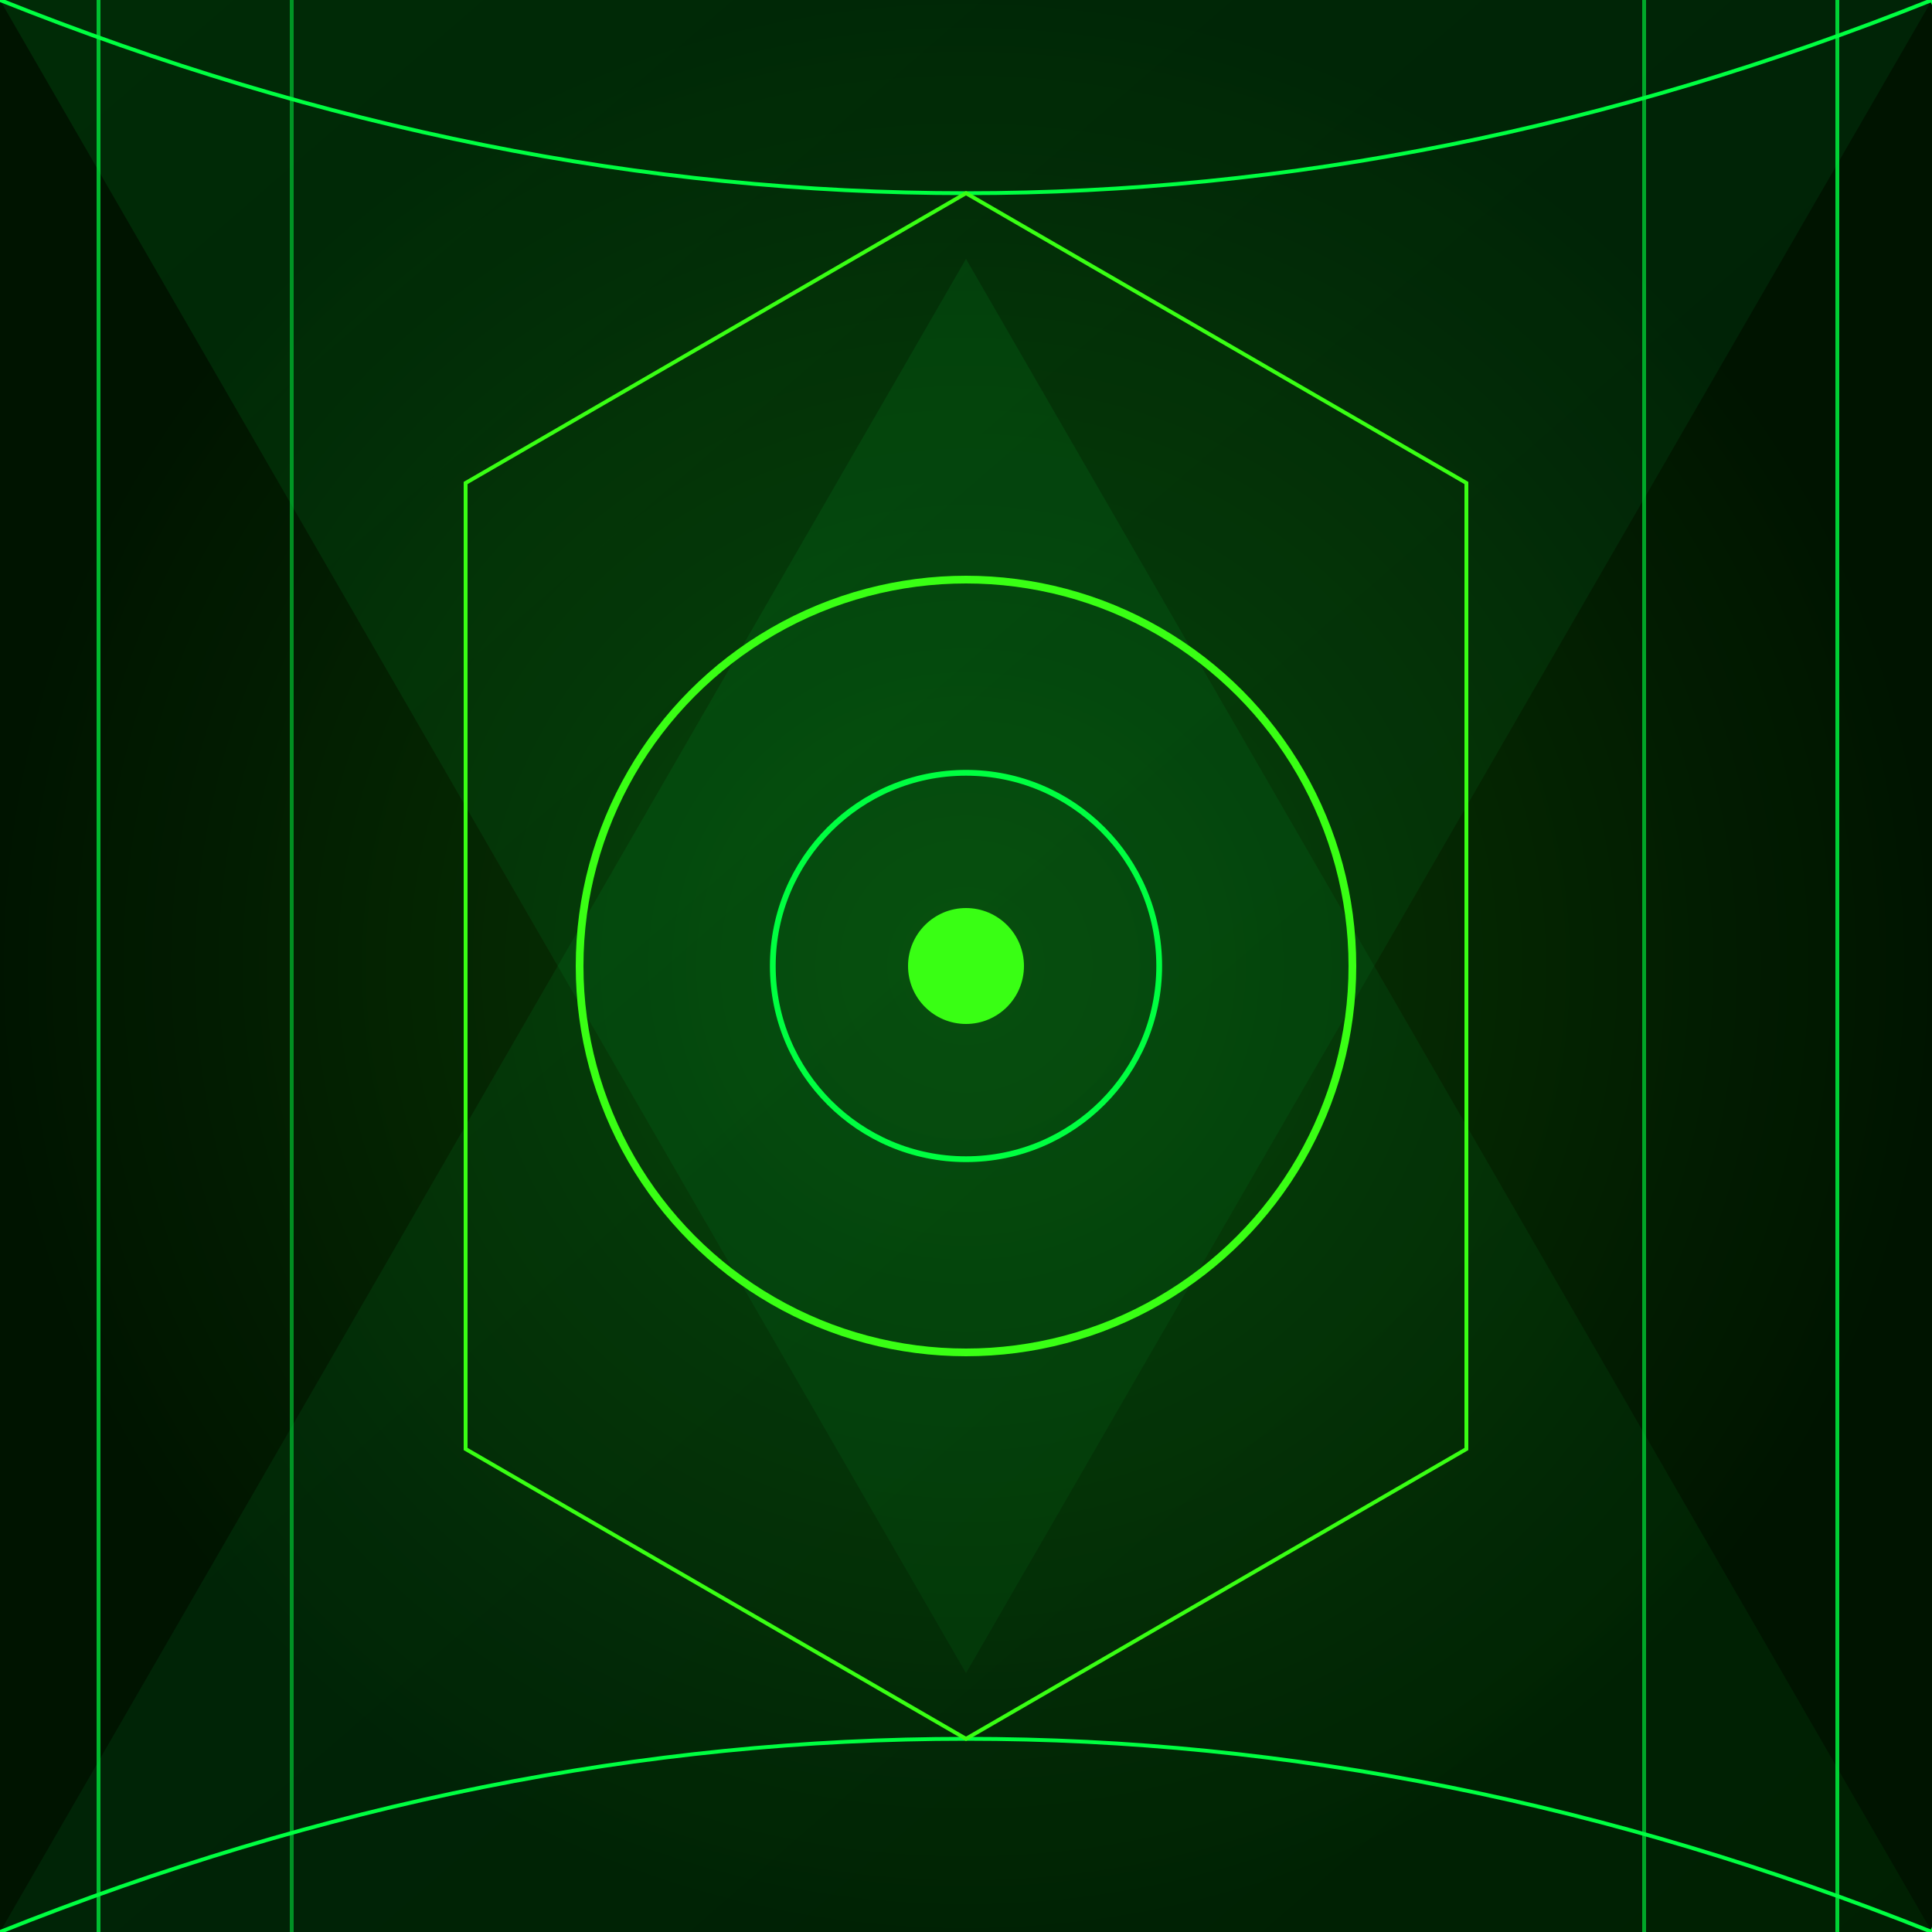 <svg xmlns="http://www.w3.org/2000/svg" viewBox="0 0 1000 1000">
  <defs>
    <filter id="neon">
      <feGaussianBlur stdDeviation="3" result="blur" />
      <feMerge>
        <feMergeNode in="blur" />
        <feMergeNode in="SourceGraphic" />
      </feMerge>
    </filter>
    <linearGradient id="cyber-green" x1="0%" y1="0%" x2="100%" y2="100%">
      <stop offset="0%" style="stop-color:#00FF41;stop-opacity:1" />
      <stop offset="50%" style="stop-color:#00B140;stop-opacity:1" />
      <stop offset="100%" style="stop-color:#008F11;stop-opacity:1" />
    </linearGradient>
    <radialGradient id="glow" cx="50%" cy="50%" r="50%" fx="50%" fy="50%">
      <stop offset="0%" style="stop-color:#39FF14;stop-opacity:0.8" />
      <stop offset="100%" style="stop-color:#39FF14;stop-opacity:0" />
    </radialGradient>
  </defs>
  
  <!-- Dark background with a subtle radial glow -->
  <rect width="100%" height="100%" fill="#001400" />
  <circle cx="500" cy="500" r="500" fill="url(#glow)" opacity="0.2" />
  
  <!-- Abstract geometric shapes -->
  <path d="M0 0 L1000 0 L500 866 Z" fill="url(#cyber-green)" opacity="0.1" />
  <path d="M0 1000 L1000 1000 L500 134 Z" fill="url(#cyber-green)" opacity="0.1" />
  
  <!-- Dynamic lines -->
  <g stroke="#00FF41" stroke-width="2" fill="none">
    <path d="M0 0 Q 500 200, 1000 0 T 1000 1000" />
    <path d="M0 1000 Q 500 800, 1000 1000 T 1000 0" />
  </g>
  
  <!-- Pulsating circles -->
  <circle cx="500" cy="500" r="200" fill="none" stroke="#39FF14" stroke-width="4">
    <animate attributeName="r" values="200;220;200" dur="4s" repeatCount="indefinite" />
    <animate attributeName="opacity" values="0.1;0.3;0.1" dur="4s" repeatCount="indefinite" />
  </circle>
  <circle cx="500" cy="500" r="100" fill="none" stroke="#00FF41" stroke-width="3">
    <animate attributeName="r" values="100;120;100" dur="3s" repeatCount="indefinite" />
    <animate attributeName="opacity" values="0.2;0.5;0.2" dur="3s" repeatCount="indefinite" />
  </circle>
  
  <!-- Glowing hexagon -->
  <path d="M500 100 L759 250 L759 750 L500 900 L241 750 L241 250 Z" fill="none" stroke="#39FF14" stroke-width="2" filter="url(#neon)">
    <animate attributeName="stroke-width" values="2;4;2" dur="2s" repeatCount="indefinite" />
  </path>
  
  <!-- Data streams -->
  <g fill="#00FF41">
    <rect x="50" y="0" width="2" height="1000" opacity="0.7">
      <animate attributeName="height" values="1000;0;1000" dur="7s" repeatCount="indefinite" />
    </rect>
    <rect x="150" y="0" width="2" height="1000" opacity="0.5">
      <animate attributeName="height" values="1000;0;1000" dur="5s" repeatCount="indefinite" />
    </rect>
    <rect x="850" y="0" width="2" height="1000" opacity="0.6">
      <animate attributeName="height" values="1000;0;1000" dur="6s" repeatCount="indefinite" />
    </rect>
    <rect x="950" y="0" width="2" height="1000" opacity="0.8">
      <animate attributeName="height" values="1000;0;1000" dur="4s" repeatCount="indefinite" />
    </rect>
  </g>
  
  <!-- Central focus point -->
  <circle cx="500" cy="500" r="30" fill="#39FF14" filter="url(#neon)">
    <animate attributeName="r" values="30;35;30" dur="2s" repeatCount="indefinite" />
  </circle>
</svg>